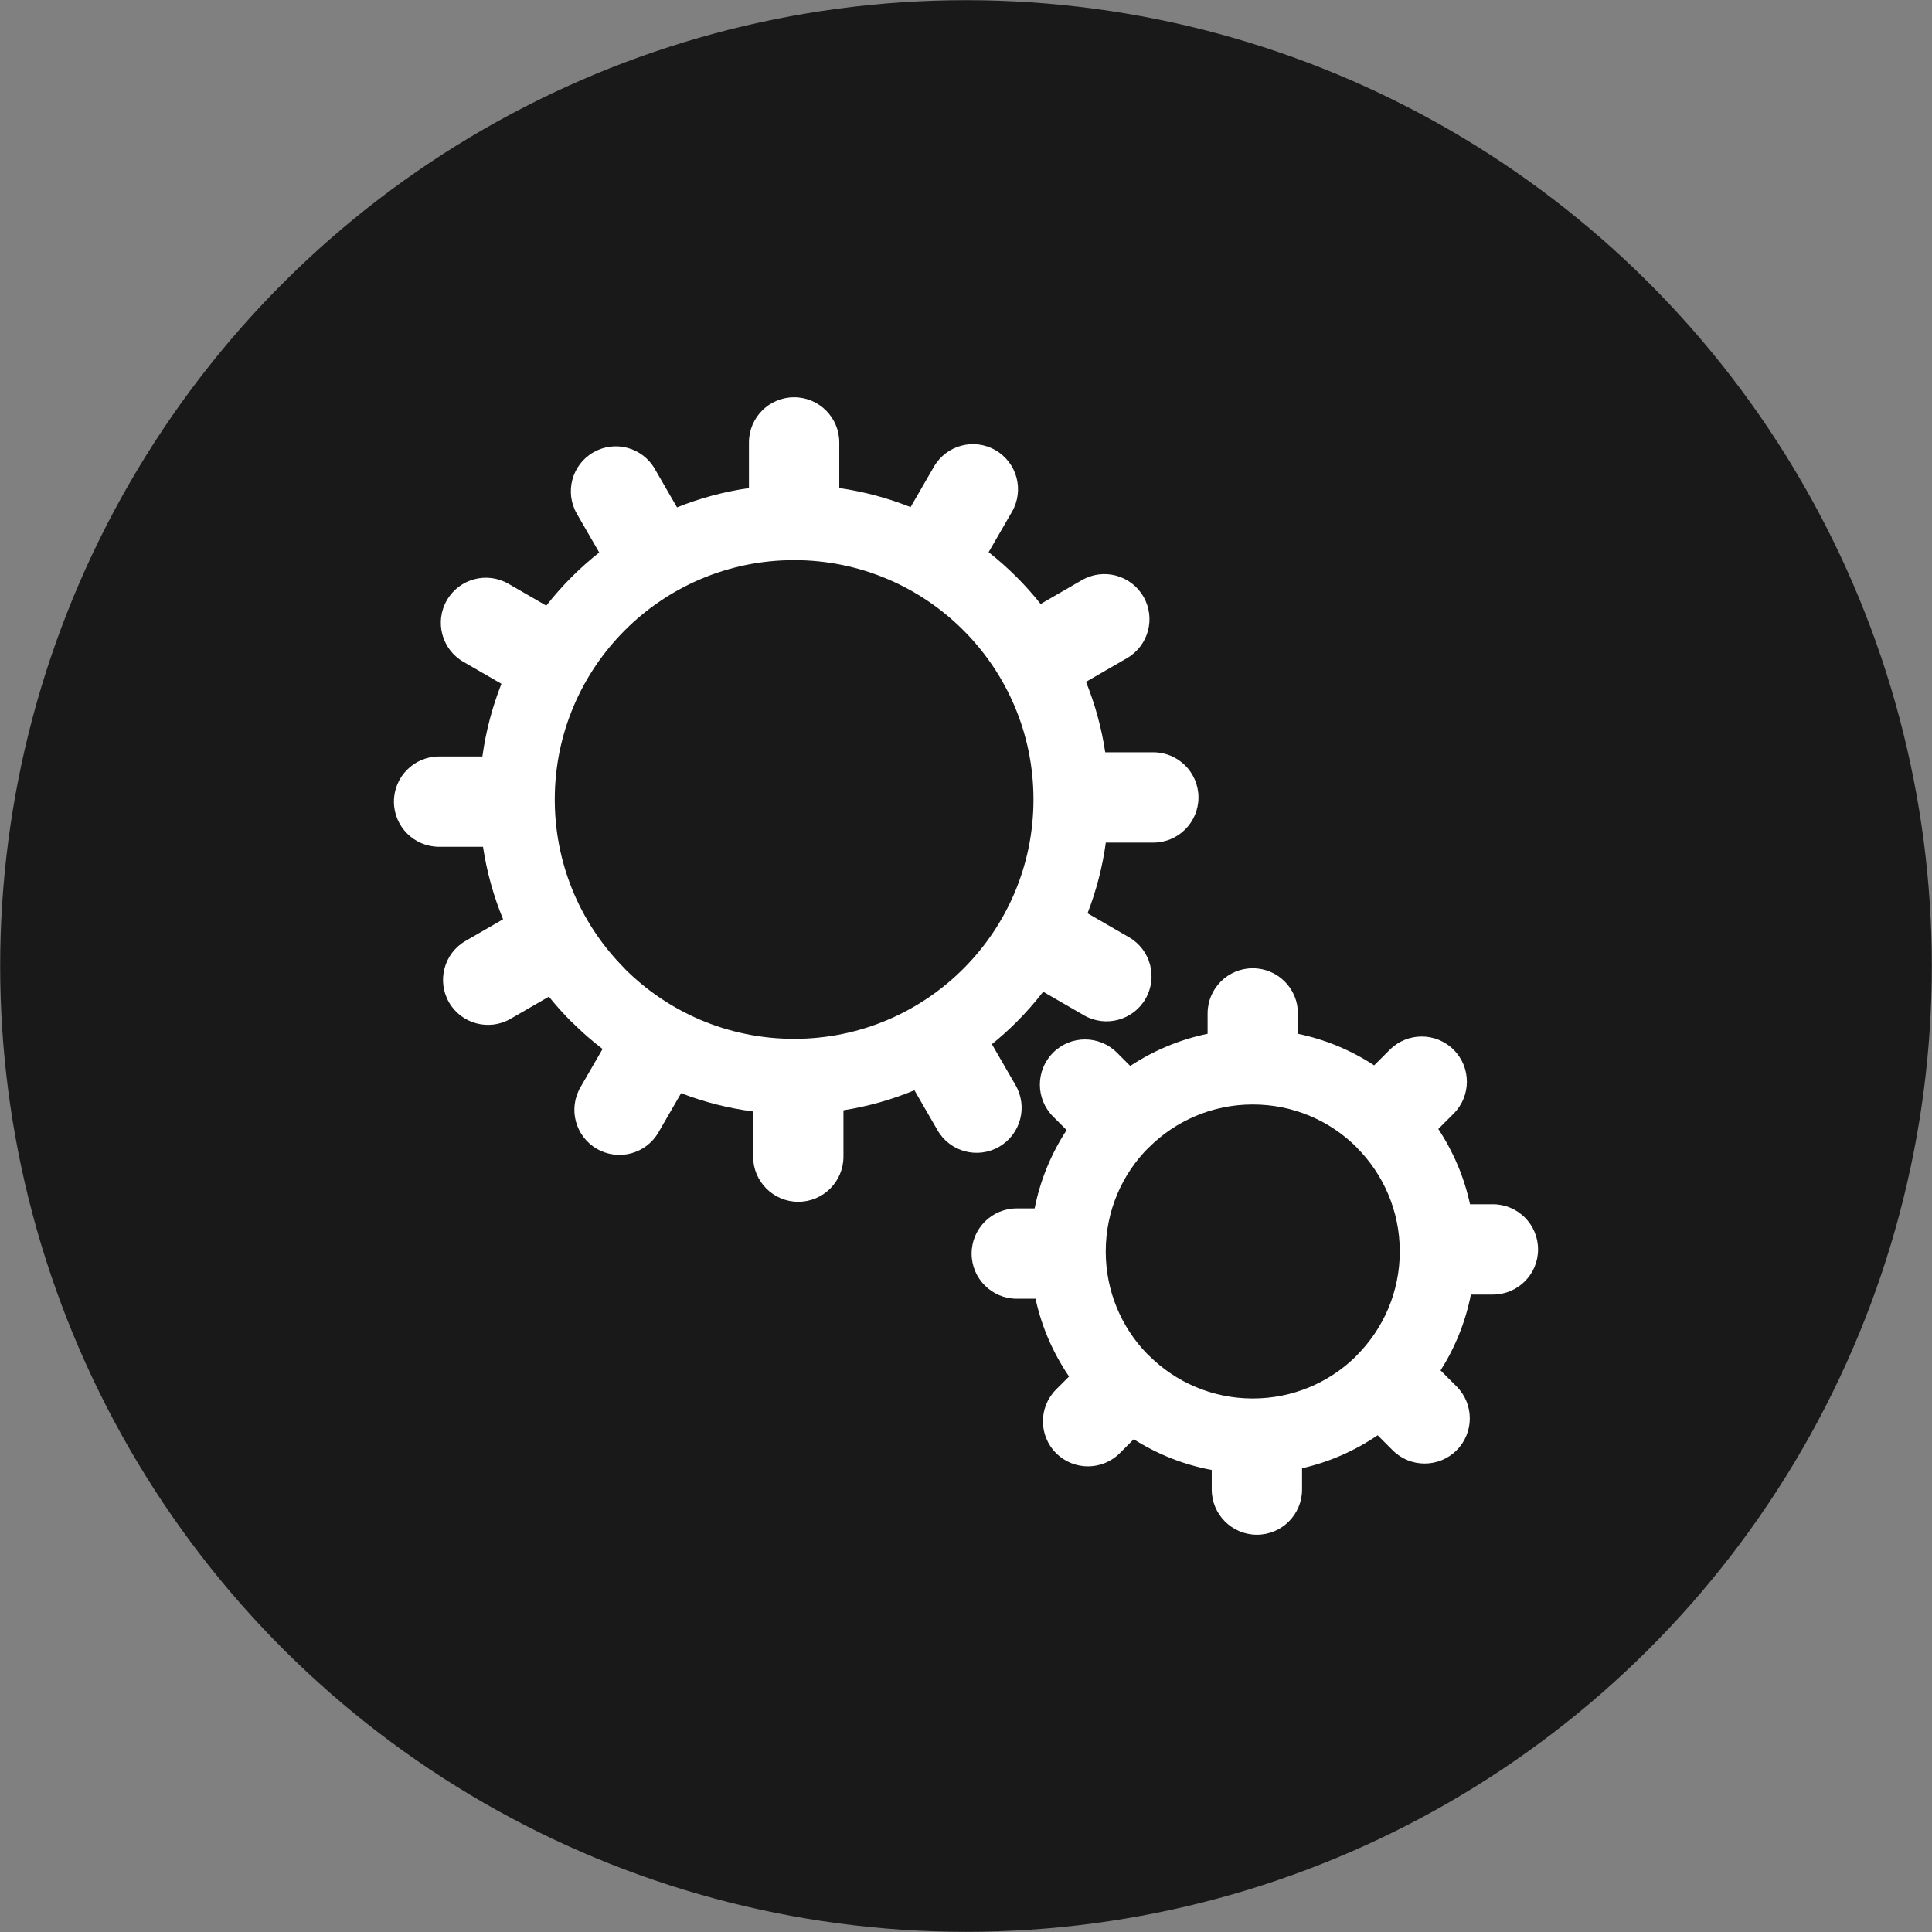<?xml version="1.0" ?><!DOCTYPE svg  PUBLIC '-//W3C//DTD SVG 1.1//EN'  'http://www.w3.org/Graphics/SVG/1.1/DTD/svg11.dtd'><svg height="100%" style="shape-rendering:geometricPrecision; text-rendering:geometricPrecision; image-rendering:optimizeQuality; fill-rule:evenodd; clip-rule:evenodd" viewBox="0 0 186268 186268" width="100%" xml:space="preserve" xmlns="http://www.w3.org/2000/svg" xmlns:xlink="http://www.w3.org/1999/xlink"><rect x="0" y="0" width="186268" height="186268" fill="#808080" stroke="none"/><defs><style type="text/css">
   <![CDATA[
    .fil0 {fill:#191919}
    .fil1 {fill:white;fill-rule:nonzero}
   ]]>
  </style></defs><g id="图层_x0020_1"><circle class="fil0" r="71961" transform="matrix(3.42771E-014 -1.294 1.294 3.42771E-014 93134 93134)"/><g id="_111097904"><path class="fil1" d="M80917 47055c2393,344 4696,968 6874,1837l2255 -3902c1202,-2076 3860,-2784 5936,-1582 2076,1202 2784,3860 1582,5936l-2249 3892c946,745 1847,1546 2697,2396 820,820 1594,1689 2316,2599l3974 -2296c2076,-1202 4734,-494 5936,1582 1202,2076 494,4734 -1582,5936l-3953 2284c869,2152 1498,4428 1854,6792l4635 0c2404,0 4354,1950 4354,4354 0,2404 -1950,4354 -4354,4354l-4578 0c-325,2369 -923,4652 -1763,6814l4006 2315c2076,1202 2784,3860 1582,5936 -1202,2076 -3860,2784 -5936,1582l-3927 -2270c-793,1026 -1650,2000 -2565,2915 -755,755 -1550,1469 -2381,2142l2283 3953c1202,2076 494,4734 -1582,5936 -2076,1202 -4734,494 -5936,-1582l-2231 -3863c-2166,898 -4460,1552 -6845,1928l0 4470c0,2404 -1950,4354 -4354,4354 -2404,0 -4354,-1950 -4354,-4354l0 -4355c-2414,-315 -4740,-914 -6942,-1764l-2188 3784c-1202,2076 -3860,2784 -5936,1582 -2076,-1202 -2784,-3860 -1582,-5936l2132 -3688c-1045,-805 -2036,-1675 -2967,-2606l-7 -7 -7 7c-773,-773 -1506,-1588 -2192,-2441l-3713 2144c-2076,1192 -4727,477 -5919,-1599 -1192,-2076 -477,-4727 1599,-5919l3616 -2087c-911,-2210 -1569,-4552 -1936,-6988l-4235 0c-2404,0 -4354,-1950 -4354,-4354 0,-2404 1950,-4354 4354,-4354l4176 0c333,-2439 958,-4787 1836,-7006l-3677 -2124c-2076,-1202 -2784,-3860 -1582,-5936 1202,-2076 3860,-2784 5936,-1582l3647 2106c759,-969 1575,-1890 2444,-2759 839,-839 1727,-1629 2659,-2365l-2158 -3738c-1192,-2076 -477,-4727 1599,-5919 2076,-1192 4727,-477 5919,1599l2141 3709c2196,-882 4520,-1514 6935,-1861l0 -4400c0,-2404 1950,-4354 4354,-4354 2404,0 4354,1950 4354,4354l0 4399zm-27431 30056l4 175 -1 122c87,6241 2652,11885 6757,15990l-7 7c4175,4170 9948,6752 16325,6752 6370,0 12139,-2584 16315,-6760 4176,-4176 6760,-9945 6760,-16315 0,-6371 -2584,-12143 -6759,-16318 -4175,-4176 -9946,-6761 -16316,-6761 -6372,0 -12142,2584 -16318,6760 -4175,4176 -6760,9948 -6760,16319l0 29z" id="_111100568"/><path class="fil1" d="M125136 99670c2662,552 5146,1599 7351,3042l1504 -1504c1700,-1700 4458,-1700 6158,0 1700,1700 1700,4458 0,6158l-1481 1481c1439,2174 2492,4626 3061,7258l2205 0c2404,0 4354,1950 4354,4354 0,2404 -1950,4354 -4354,4354l-2123 0c-520,2645 -1527,5115 -2923,7314l1543 1543c1700,1700 1700,4458 0,6158 -1700,1700 -4458,1700 -6158,0l-1451 -1451c-2177,1484 -4641,2579 -7288,3181l0 2054c0,2404 -1950,4354 -4354,4354 -2404,0 -4354,-1950 -4354,-4354l0 -1888c-2723,-508 -5265,-1532 -7521,-2965l-1334 1335c-1691,1700 -4441,1708 -6141,17 -1700,-1691 -1708,-4441 -17,-6141l1257 -1258c-1526,-2236 -2641,-4772 -3234,-7499l-1807 0c-2404,0 -4354,-1950 -4354,-4354 0,-2404 1950,-4354 4354,-4354l1723 0c540,-2738 1604,-5292 3084,-7552l-1305 -1305c-1700,-1700 -1700,-4458 0,-6158 1700,-1700 4458,-1700 6158,0l1281 1281c2229,-1474 4750,-2544 7458,-3103l0 -1962c0,-2404 1950,-4354 4354,-4354 2404,0 4354,1950 4354,4354l0 1964zm5668 10951c-2555,-2555 -6099,-4138 -10022,-4138 -3914,0 -7459,1588 -10023,4152l-7 -7 -7 7c-2557,2556 -4139,6100 -4139,10022 0,3841 1517,7318 3981,9861l172 161c2564,2564 6109,4152 10023,4152 3838,0 7314,-1516 9856,-3974l166 -178c2564,-2564 4152,-6109 4152,-10022 0,-3913 -1588,-7458 -4152,-10022l7 -7 -7 -7z" id="_111101312"/></g></g></svg>